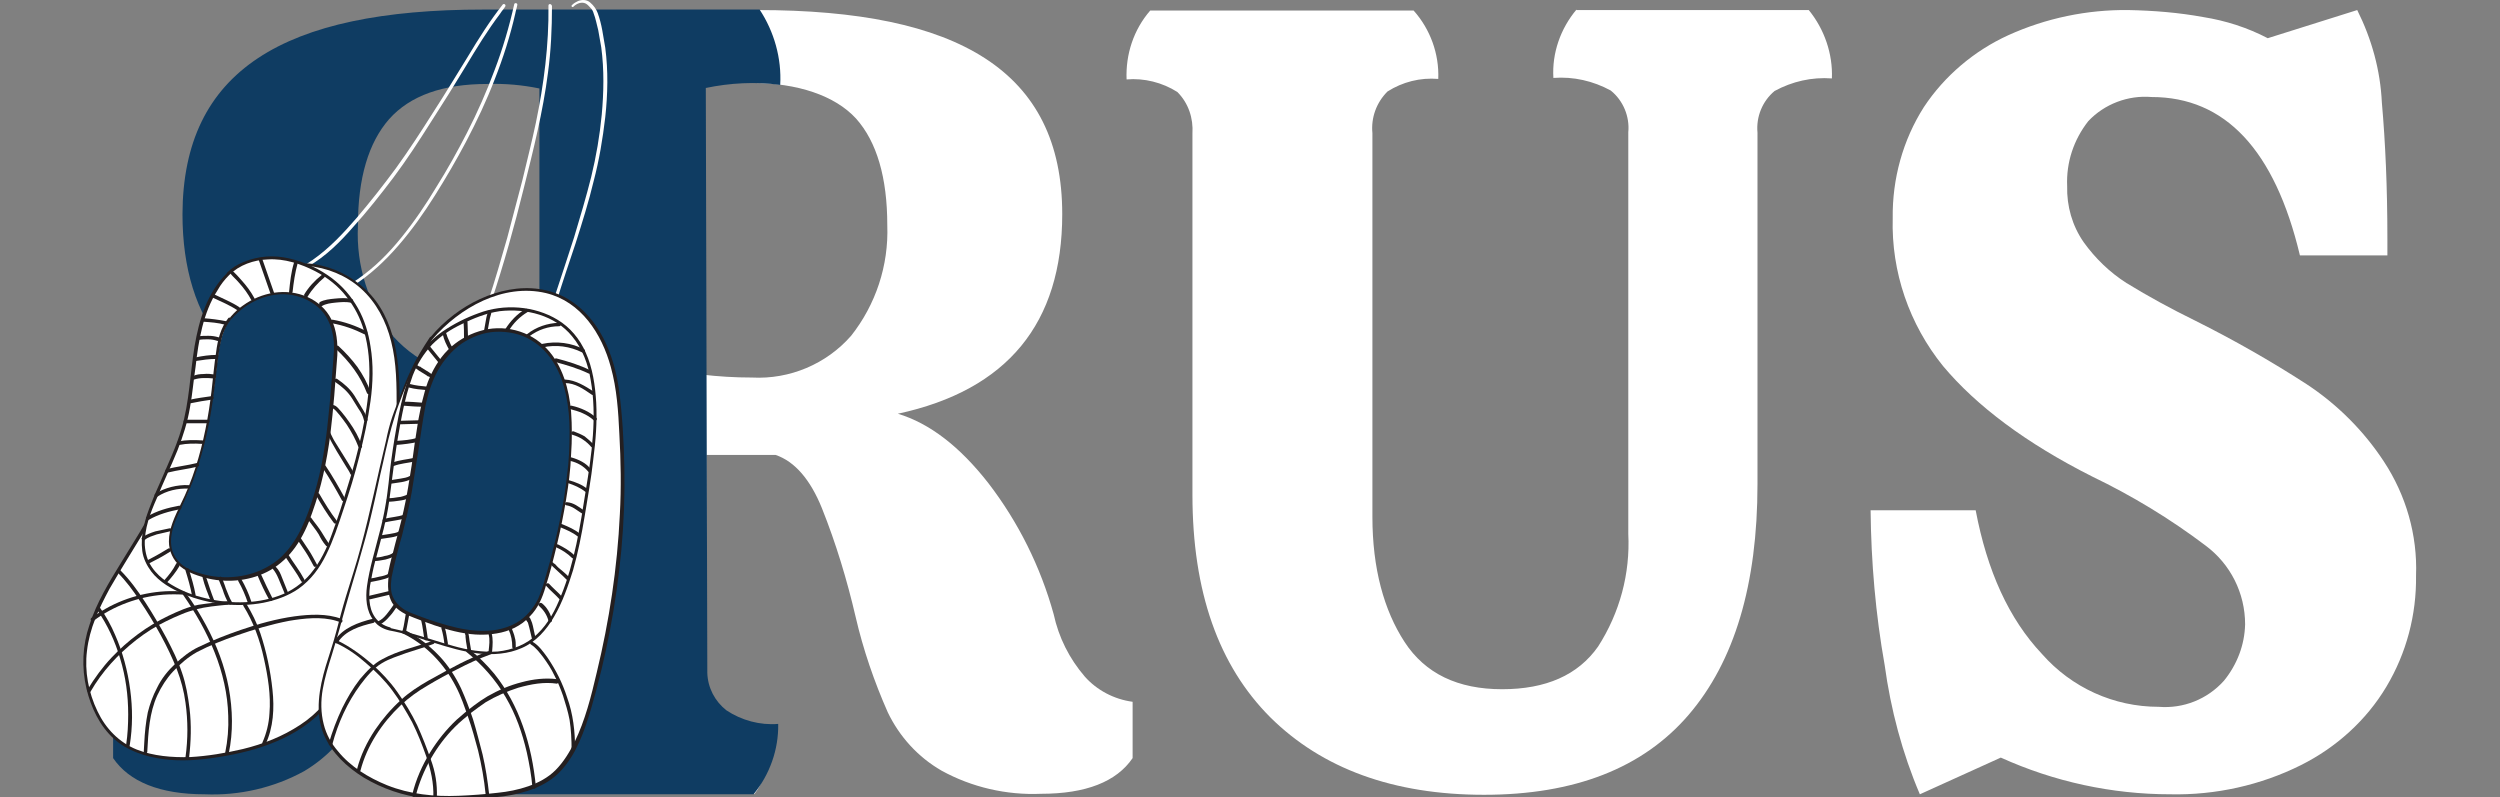 <?xml version="1.0" encoding="utf-8"?>
<!-- Generator: Adobe Illustrator 25.4.1, SVG Export Plug-In . SVG Version: 6.00 Build 0)  -->
<svg version="1.1" id="Layer_1" xmlns="http://www.w3.org/2000/svg" xmlns:xlink="http://www.w3.org/1999/xlink" x="0px" y="0px"
	 viewBox="0 0 497.3 158.6" style="enable-background:new 0 0 497.3 158.6;" xml:space="preserve">
<rect x="0" y="0" width="497.3" height="158.6" fill="#808080" stroke="none"/>
<style type="text/css">
	.st0{fill:#FFFFFF;}
	.st1{fill:#0F3C62;}
	.st2{fill:#241F20;}
</style>
<g>
	<path class="st0" d="M474.2,91.8c-4-6.1-9.3-11.4-15.4-15.4c-7.1-4.6-14.5-8.8-22.1-12.6c-4.7-2.3-9.3-4.8-13.7-7.5
		c-3.3-2.1-6.2-4.9-8.5-8.1c-2.3-3.3-3.4-7.2-3.3-11.2c-0.2-4.7,1.3-9.2,4.2-12.9c3.2-3.4,7.9-5.2,12.6-4.8
		c14.6,0,24.5,10.5,29.5,31.5h17.4v-3.3c0-10.2-0.4-19.2-1.1-27.1c-0.3-6.4-2-12.6-4.9-18.4l-17.8,5.6c-4-2.1-8.4-3.5-12.8-4.2
		c-4.9-0.9-9.9-1.3-14.9-1.4c-8.2-0.1-16.4,1.6-23.9,5c-6.8,3.1-12.7,8.1-16.8,14.3c-4.2,6.6-6.3,14.3-6.2,22.1
		c-0.3,10.7,3.3,21.1,10,29.4c6.7,8,16.6,15.4,29.7,22c7.9,3.8,15.5,8.4,22.5,13.7c5,3.7,7.9,9.5,7.9,15.7c-0.1,4.1-1.6,8-4.2,11.2
		c-3.3,3.7-8.1,5.6-13,5.2c-8.9,0-17.3-3.8-23.2-10.5c-6.6-7-10.9-16.5-13.2-28.6h-20.9c0.1,10.3,1,20.7,2.8,30.8
		c1.2,8.8,3.5,17.5,7,25.7l16.1-7.3c10.6,4.8,22.1,7.3,33.7,7.3c9,0.2,18-1.8,26-5.8c7-3.5,13-8.9,17-15.6c4-6.7,6-14.3,5.9-22.1
		C480.9,106.4,478.6,98.5,474.2,91.8"/>
	<path class="st0" d="M313.6,1.9c-3.2,3.8-4.9,8.7-4.6,13.6c4-0.3,7.9,0.6,11.4,2.5c2.5,2,3.8,5.2,3.5,8.3v79.9
		c0.4,7.9-1.7,15.7-6,22.4c-4,5.7-10.4,8.5-19.1,8.5c-8.8,0-15.3-3.1-19.4-9.4c-4.1-6.3-6.4-14.6-6.4-24.9V26.5
		c-0.3-3.1,0.8-6.1,3-8.3c3-1.9,6.5-2.8,10.1-2.5c0.2-5-1.6-9.9-4.9-13.6h-52.4c-3.3,3.8-4.9,8.7-4.7,13.7c3.5-0.3,7.1,0.6,10.1,2.5
		c2.2,2.2,3.2,5.2,3,8.3v71.8c0,19.3,5.2,34,15.5,44.3c10.3,10.2,24.5,15.4,42.5,15.4c18,0,31.6-5.3,40.7-15.9
		c9.1-10.6,13.7-25.9,13.7-45.9V26.4c-0.3-3.2,1-6.3,3.4-8.3c3.5-1.9,7.4-2.8,11.4-2.5c0.2-4.9-1.5-9.8-4.6-13.6H313.6z"/>
	<path class="st0" d="M209.6,122.2c-2.6-9.4-7-18.3-13-26.1c-5.7-7.3-11.7-11.9-18-13.8c21.8-4.7,32.7-18,32.7-39.7
		c0-28.5-20.7-40.6-60.6-40.6c-5.7,0-13.4,0.5-23.5,1.1C115.8,3.6,106,2.7,96.8,2.7c-3,3.6-4.5,8.2-4.1,12.9c4.7,0,12.4-1.8,14.6,0
		c2.2,1.8,2.3,7.9,2.3,11.8l1.8,108c0,3.9-4.7,7.9-7.5,8.9c-3.5,1.5-7.4,1.5-10.9,0c-0.1,4.9,1.6,9.7,4.7,13.6h52.4
		c3.1-4,1.4-6.9,1.4-12.2c-4.3,0-7.4,1-10.1-0.9c-2.7-1.9-0.9-7.3-0.9-11.1V90.5h13.8c3.8,1.3,6.9,4.9,9.2,10.6
		c2.8,7,5,14.3,6.7,21.6c1.5,6.5,3.7,12.9,6.4,19c2.3,4.8,6,8.9,10.7,11.6c6,3.3,12.9,4.9,19.8,4.6c8.9,0,15-2.4,18.2-7.1v-11.2
		c-3.7-0.5-7.1-2.3-9.5-5C212.7,131,210.6,126.8,209.6,122.2 M169.3,66.8c-4.9,5.6-12.2,8.7-19.7,8.3c-3.4,0-6.7-0.2-10.1-0.6V17.3
		c3.3-0.7,6.7-0.9,10.1-0.8c9,0,16.5,2.5,20.7,7.1c4.1,4.6,6.2,11.7,6.2,21.2C176.8,52.8,174.2,60.6,169.3,66.8L169.3,66.8z"/>
	<path class="st1" d="M38,122.2c2.6-9.4,7-18.3,13-26.1c5.7-7.3,11.7-11.9,18-13.8c-21.8-4.7-32.7-18-32.7-39.7
		c0.1-28.5,20-40.7,59.9-40.7h54.9c2.9,4.4,4.4,9.7,4.1,15c-4.9-0.7-10-0.4-14.8,0.6l0.3,116.4c0.1,2.9,1.5,5.6,3.8,7.4
		c3,2,6.7,3,10.3,2.7c0.1,5.1-1.7,10.1-4.9,14H97.4c-3.1-4-4.7-8.9-4.6-14c3.7,0.2,7.4-0.8,10.5-2.8c2.7-1.5,4.2-4.5,3.9-7.5V90.5
		H93.5c-3.8,1.3-6.9,4.9-9.2,10.6c-2.8,7-5,14.3-6.7,21.6c-1.5,6.5-3.6,12.9-6.4,19c-2.3,4.9-6,8.9-10.7,11.7
		c-6,3.3-12.9,4.9-19.8,4.6c-8.9,0-15-2.5-18.2-7.2v-11.1c3.7-0.5,7.1-2.2,9.5-5C35,131.1,37,126.8,38,122.2 M98.1,75.2
		c3.1,0,6.1-0.1,9.2-0.4V17.6c-3.4-0.7-6.8-1-10.3-0.9c-8.9,0-15.4,2.3-19.6,7c-4.1,4.7-6.2,11.7-6.2,21.2c-0.4,8,2.1,15.8,7.1,22.1
		C83.3,72.5,90.6,75.6,98.1,75.2"/>
	<g>
		<path class="st0" d="M114.1,1.3c0.6-0.6,1.6-1,2.4-0.6c0.4,0.2,0.7,0.6,1,0.9c0.3,0.3,0.5,0.7,0.6,1.1c0.4,1,0.6,2.2,0.9,3.3
			c0.2,1.1,0.4,2.2,0.6,3.4c0.6,4.5,0.5,9,0.1,13.4c-0.4,4.2-1.1,8.3-2.1,12.4c-1,4-2.2,8-3.4,12c-1.2,3.8-2.5,7.6-3.7,11.3
			c-0.1,0.4-0.3,0.8-0.4,1.3c-0.1,0.4,0.5,0.5,0.6,0.2c1.2-3.9,2.5-7.7,3.8-11.6c1.3-4.1,2.6-8.2,3.6-12.4c1.1-4.2,1.8-8.4,2.3-12.7
			c0.5-4.6,0.6-9.2,0-13.8c-0.2-1.2-0.4-2.3-0.6-3.5c-0.2-1.1-0.5-2.3-0.9-3.4c-0.3-0.8-0.8-1.5-1.5-2.1c-0.7-0.6-1.6-0.6-2.4-0.3
			c-0.4,0.2-0.8,0.4-1.1,0.7C113.4,1.2,113.9,1.6,114.1,1.3L114.1,1.3z"/>
		<path class="st0" d="M109.1,1.1c0.1,7.8-0.9,15.6-2.5,23.3c-0.8,3.8-1.8,7.7-2.7,11.5c-1,3.8-2,7.6-3,11.4
			c-1.2,4.2-2.4,8.4-3.8,12.6c-0.1,0.4,0.5,0.5,0.6,0.2c2.5-7.5,4.6-15,6.5-22.7c1.9-7.6,3.8-15.1,4.8-22.9
			c0.6-4.4,0.8-8.8,0.8-13.3C109.7,0.7,109.1,0.7,109.1,1.1L109.1,1.1z"/>
		<path class="st0" d="M102.3,0.8c-1,4.5-2.3,8.9-3.9,13.1c-1.6,4.3-3.4,8.4-5.5,12.5c-1.9,3.7-3.9,7.3-6.1,10.8
			c-2.1,3.5-4.4,6.9-7,10.1c-2.5,3.1-5.3,5.9-8.6,8.2c-0.4,0.3-0.8,0.5-1.2,0.8c-0.3,0.2,0,0.7,0.3,0.5c3.3-2.1,6.3-4.9,8.9-7.9
			c2.7-3.1,5.1-6.5,7.3-10c2.2-3.5,4.3-7.1,6.2-10.7c2.1-4,4.1-8.2,5.7-12.4c1.7-4.3,3.1-8.7,4.1-13.1c0.1-0.6,0.3-1.1,0.4-1.7
			C103,0.6,102.4,0.5,102.3,0.8L102.3,0.8z"/>
		<path class="st0" d="M100,0.9c-2.6,3.3-4.8,6.8-6.9,10.3c-2.3,3.7-4.5,7.4-6.9,11.1c-2.4,3.8-4.8,7.5-7.4,11.1
			c-2.5,3.4-5.1,6.7-7.9,10c-2.6,3-5.4,6-8.7,8.3c-0.4,0.3-0.8,0.5-1.2,0.8c-0.3,0.2,0,0.7,0.3,0.5c3.5-2,6.4-4.9,9-7.9
			c2.8-3.1,5.4-6.4,7.9-9.7c2.7-3.6,5.1-7.3,7.5-11.1c2.4-3.7,4.7-7.4,7-11.2c2.1-3.5,4.3-7.1,6.8-10.4c0.3-0.5,0.7-0.9,1-1.4
			C100.7,1,100.3,0.6,100,0.9L100,0.9z"/>
		<g>
			<g>
				<path class="st0" d="M61.1,52.6c5.1,0.3,10.1,3,13.2,7c3.1,4,4.3,9.3,4.7,14.2c0.7,9.6-0.6,19.7-1.7,29.3
					c-1,9.3-2.8,18.7-6.9,27.2c-2,4.3-4.3,8.8-7.9,12c-3.7,3.2-8.3,5.4-13.1,6.6c-7.7,2-19.1,3.6-25.8-1.6
					c-3.8-2.9-5.8-7.7-6.5-12.4c-0.9-5.6,0.5-10.5,3.1-15.5c3.1-6.1,7-11.6,10.3-17.6c5.8-10.6,8.6-23,11-34.8
					c0.4-1.9,0.8-3.9,1.8-5.6c0.9-1.5,2.3-2.7,3.8-3.7c5.9-3.8,5.5-5.1,12.6-5.1"/>
				<path class="st2" d="M61.1,52.9c3.9,0.3,7.8,1.9,10.7,4.5c3.1,2.8,5,6.5,6,10.5c1.1,4.3,1.1,8.8,1.1,13.2
					c-0.1,4.8-0.5,9.7-1,14.5c-1,9.2-1.9,18.4-4.8,27.3c-1.4,4.2-3.1,8.2-5.2,12c-1,1.8-2.1,3.6-3.5,5.2c-1.4,1.6-3,3-4.7,4.1
					c-3.5,2.3-7.3,3.8-11.4,4.8c-3.4,0.8-7,1.4-10.5,1.6c-3.6,0.1-7.3-0.2-10.6-1.5c-3.5-1.4-6.2-4.2-7.8-7.6c-1.8-3.7-2.6-8-2.1-12
					c0.5-4.5,2.4-8.5,4.5-12.4c2.3-4,4.8-7.9,7.2-11.9c2.3-3.8,4.2-7.8,5.8-11.9c3.2-8.3,5.1-16.9,6.9-25.6c0.5-2.2,0.8-4.5,2.1-6.3
					c1.2-1.8,2.9-2.9,4.6-4c2.1-1.4,4.1-3.4,6.6-4c1.5-0.4,3.1-0.4,4.7-0.4c0.4,0,0.4-0.6,0-0.6c-1.6,0-3.3,0-4.9,0.4
					c-1.1,0.3-2.1,0.8-3.1,1.4c-1.3,0.9-2.5,1.8-3.7,2.6c-1.7,1.1-3.4,2.2-4.6,3.9c-1.3,1.8-1.8,4.1-2.2,6.2
					c-0.5,2.2-0.9,4.5-1.4,6.7c-1,4.4-2.1,8.9-3.4,13.2c-1.4,4.4-3,8.7-5.1,12.8c-2.1,4.2-4.7,8.2-7.2,12.3c-2.4,3.9-4.9,8-6.3,12.4
					c-1.4,4.1-1.6,8.4-0.6,12.7c0.9,3.7,2.6,7.4,5.5,10c2.7,2.4,6.2,3.5,9.7,4c3.7,0.5,7.4,0.2,11.1-0.4c3.8-0.6,7.6-1.5,11.2-3
					c3.9-1.6,7.6-4,10.3-7.2c2.7-3.3,4.6-7.2,6.3-11.1c3.8-8.6,5.4-17.8,6.4-27.1c1.1-9.7,2.4-19.6,1.5-29.3
					c-0.4-4.1-1.4-8.3-3.6-11.8c-2.1-3.4-5.3-5.9-8.9-7.4c-1.8-0.7-3.7-1.2-5.6-1.3C60.7,52.3,60.7,52.9,61.1,52.9L61.1,52.9z"/>
			</g>
			<g>
				<path class="st0" d="M85.8,67.3c4.3-5,10.3-8.9,16.8-9.6c12.7-1.3,18.9,9.5,20.2,20.7c0.9,7.4,1.1,14.9,0.9,22.3
					c-0.4,12.9-2.6,25.6-5.9,38c-1.3,4.8-2.8,9.8-6,13.8c-3.2,3.9-8.4,5.4-13.2,5.8c-6,0.6-11.8,1-17.8-0.4
					c-6.5-1.6-13.9-5.8-16.4-12.4c-2.4-6.4,1.1-13.7,2.7-19.9c3.4-12.7,4.8-14.9,7.5-27.8c0.7-3.1,3-13.4,4.1-16.4
					C80.7,76.6,81.9,72.9,85.8,67.3"/>
				<path class="st2" d="M86,67.5c5.4-6.3,14.1-11.2,22.6-9.2c7,1.7,11.1,8.1,12.9,14.7c1.2,4.3,1.5,8.9,1.7,13.3
					c0.3,5.3,0.4,10.7,0.1,16c-0.5,10.6-2.1,21.2-4.6,31.5c-1.1,4.7-2.3,9.5-4.4,13.8c-1,2-2.2,4-3.8,5.6c-1.5,1.5-3.4,2.5-5.4,3.2
					c-2,0.7-4.1,1.1-6.1,1.3c-2.6,0.3-5.2,0.5-7.8,0.6c-4.8,0.2-9.7-0.3-14.2-2.1c-3.7-1.5-7.3-3.7-9.8-6.8
					c-1.3-1.5-2.3-3.3-2.8-5.3c-0.6-2.3-0.6-4.7-0.2-7c0.4-2.3,1.1-4.6,1.8-6.8c0.7-2.3,1.4-4.6,2-6.9c1-3.7,2.1-7.4,3.2-11.1
					c1-3.5,2-6.9,2.8-10.5c0.8-3.3,1.4-6.5,2.2-9.8c0.7-3.2,1.4-6.3,2.4-9.4c0.4-1.4,1-2.8,1.5-4.2c0.7-1.8,1.5-3.6,2.3-5.4
					C83.6,71.3,84.8,69.3,86,67.5c0.3-0.4-0.3-0.7-0.5-0.4c-1.3,2-2.6,4-3.6,6.2c-0.9,1.8-1.6,3.6-2.3,5.4c-0.5,1.4-1.1,2.8-1.6,4.3
					c-0.5,1.5-0.9,3.1-1.2,4.6c-1.7,7-3.1,14.1-5,21.1c-0.9,3.4-2,6.7-3,10c-0.7,2.3-1.3,4.6-1.9,6.9c-0.6,2.3-1.4,4.6-2.1,6.9
					c-1.3,4.4-2.2,9.2-0.4,13.6c1.6,3.7,4.6,6.5,8,8.6c3.7,2.2,7.8,3.6,12.1,4.1c2.7,0.3,5.4,0.3,8.1,0.2c2.5-0.1,5.1-0.3,7.6-0.6
					c4.1-0.6,8.4-1.9,11.3-5c3.2-3.4,4.8-8.1,6.1-12.5c3-10.3,5-20.8,6-31.5c0.5-5.4,0.7-10.9,0.6-16.3c-0.1-5.3-0.4-10.6-1.1-15.8
					c-1-6.8-3.9-14.1-10.1-17.8c-7.3-4.3-16.4-1.7-22.7,3.1c-1.7,1.3-3.3,2.8-4.7,4.5C85.3,67.4,85.8,67.8,86,67.5L86,67.5z"/>
			</g>
			<g>
				<path class="st0" d="M77.5,125.1c8.3,1.5,18.5,7.5,26.9,3.2c3.7-1.9,6-5.7,7.5-9.5c2.6-6.4,3.7-13.3,4.8-20.1
					c1.1-7,2.2-14.1,1.4-21.1c-0.4-3.7-1.4-7.5-3.7-10.4c-4.4-5.7-13.1-7-19.8-4.3c-6.7,2.8-10.5,5.5-13.1,12.2
					c-2.4,6.4-3.5,17.2-4.5,24.4c-0.8,5.7-3,11.6-3.8,17.3C72.8,120.3,73.6,124.1,77.5,125.1"/>
				<path class="st2" d="M77.4,125.4c6.1,1.1,11.7,3.9,17.8,4.6c2.9,0.3,5.9,0.1,8.6-1.1c2.8-1.2,4.9-3.6,6.4-6.2
					c1.7-2.9,2.8-6.1,3.8-9.3c1-3.5,1.7-7.1,2.3-10.7c0.6-3.7,1.3-7.5,1.7-11.2c0.5-3.8,0.8-7.6,0.6-11.4c-0.2-3.4-0.7-6.9-2.1-10
					c-1.2-2.7-3.1-5-5.6-6.5c-4.6-2.8-10.7-3.2-15.7-1.3c-2.5,0.9-4.9,2.1-7.1,3.6c-1.9,1.3-3.6,3-4.8,5c-1.4,2.3-2.3,4.8-3,7.4
					c-0.8,2.9-1.3,5.9-1.8,8.8c-0.5,3-0.9,6-1.2,9c-0.2,1.4-0.3,2.8-0.6,4.3c-0.3,1.8-0.7,3.7-1.2,5.5c-0.9,3.6-2,7.1-2.5,10.7
					c-0.3,2.3-0.2,5,1.4,6.9C75.1,124.5,76.2,125.1,77.4,125.4c0.4,0.1,0.5-0.5,0.2-0.6c-1.2-0.3-2.3-1-3-2c-0.7-1-1-2.1-1.1-3.3
					c-0.1-1.3,0-2.7,0.3-4c0.3-1.8,0.7-3.5,1.2-5.2c0.9-3.5,1.9-6.9,2.4-10.5c0.4-2.8,0.7-5.6,1.1-8.4c0.4-3,0.9-6,1.5-9
					c0.5-2.6,1.2-5.2,2.1-7.7c0.9-2.3,2.2-4.4,3.9-6.2c1.7-1.7,3.7-3,5.8-4c2.4-1.2,4.9-2.2,7.6-2.6c2.6-0.3,5.4-0.1,7.9,0.7
					c2.5,0.8,4.8,2.2,6.5,4.3c2.1,2.5,3.2,5.6,3.7,8.7c1.3,7.3,0.2,14.8-1,22.1c-1.1,7-2.2,14.2-4.9,20.8c-1.1,2.8-2.5,5.5-4.7,7.6
					c-2.1,2.1-5,3.2-7.9,3.5c-3,0.2-6-0.3-8.8-1.1c-2.9-0.8-5.8-1.8-8.7-2.6c-1.3-0.4-2.7-0.7-4-1C77.2,124.8,77,125.3,77.4,125.4
					L77.4,125.4z"/>
			</g>
			<g>
				<path class="st1" d="M77.6,114.7c1-4.9,2.6-9.7,3.5-14.6c1-5.2,1.6-10.4,2.5-15.6c0.7-4.6,1.7-9.3,4.5-13
					c2.1-2.8,5.2-4.9,8.6-5.6s7.2,0,10,2c4.8,3.4,6.5,9.7,6.8,15.6c0.3,7.3-0.7,14.6-2.2,21.7c-0.8,3.6-1.7,7.1-2.7,10.6
					c-0.9,3.2-2,5.8-4.8,7.8c-2.4,1.7-5.4,2.3-8.3,2.2c-4.5-0.1-9-1.8-13.2-3.4C78.3,121,77.1,119,77.6,114.7"/>
				<path class="st2" d="M77.9,114.8c0.6-2.8,1.3-5.6,2.1-8.4c0.7-2.8,1.4-5.6,1.9-8.5c0.5-2.9,0.9-5.8,1.4-8.8
					c0.4-2.7,0.8-5.5,1.3-8.2c0.5-2.5,1.3-5,2.5-7.2c1.2-2.1,2.8-4,4.8-5.4c2-1.3,4.3-2.2,6.7-2.3c2.5-0.1,5,0.4,7.1,1.7
					c3.9,2.3,6,6.6,6.9,10.9c0.5,2.4,0.7,4.8,0.7,7.2c0,2.9-0.1,5.8-0.5,8.7c-0.6,5.8-1.9,11.6-3.4,17.2c-0.4,1.4-0.8,2.8-1.2,4.2
					c-0.3,1.1-0.7,2.1-1.1,3.1c-1,2.1-2.5,3.8-4.4,4.9c-4.8,2.7-10.7,1.5-15.7-0.1c-1.3-0.4-2.7-0.9-4-1.4c-1-0.4-2-0.7-2.8-1.3
					c-1.3-0.9-2.2-2.1-2.4-3.7C77.7,116.5,77.8,115.6,77.9,114.8c0.1-0.5-0.5-0.5-0.6-0.1c-0.2,1.7-0.2,3.6,0.7,5.2
					c1,1.6,2.8,2.4,4.4,3c5.2,2,10.8,4.1,16.4,3.1c2.5-0.4,4.9-1.5,6.6-3.4c1.6-1.6,2.5-3.7,3.1-5.8c0.9-2.8,1.6-5.6,2.3-8.5
					c0.7-2.9,1.3-5.9,1.8-8.9c0.5-3,0.9-6,1-9c0.2-2.8,0.2-5.7,0-8.5c-0.4-4.5-1.7-9.2-4.8-12.5c-3.4-3.7-8.8-5-13.5-3.5
					c-2.3,0.7-4.5,2-6.2,3.7c-1.8,1.8-3.1,4.1-4,6.4c-0.9,2.5-1.4,5-1.9,7.6c-0.5,3-0.9,5.9-1.3,8.9c-0.5,3-0.9,6-1.6,9
					c-0.6,2.9-1.5,5.8-2.2,8.7c-0.4,1.4-0.7,2.8-1,4.2C77.2,115,77.8,115.1,77.9,114.8L77.9,114.8z"/>
			</g>
			<g>
				<path class="st0" d="M45.4,54.5c2.1-2.2,5.8-3.3,8.9-3.2c3,0.1,6,1.1,8.7,2.5c6.4,3.4,9.8,9.1,10.6,16.3
					c0.5,4.2,0.1,8.4-0.6,12.6c-1.2,7.1-3.4,13.9-5.6,20.7c-1.6,4.8-3.5,9.9-7.5,13.1c-7,5.6-20,4.4-27.1-0.5c-1.8-1.2-3.3-3-4-5.1
					c-1.3-4.1,0.8-8.8,2.4-12.6c1.8-4.2,3.9-8.3,5.2-12.7C39.4,75.4,37.3,62.3,45.4,54.5"/>
				<path class="st2" d="M45.6,54.7c2-2,4.9-3,7.7-3.1c3.3-0.2,6.6,0.9,9.5,2.4c2.3,1.2,4.5,2.9,6.1,5c1.6,2,2.8,4.3,3.5,6.8
					c1.9,6.6,1,13.7-0.4,20.3c-0.8,3.6-1.7,7.1-2.8,10.5c-1,3.3-2,6.5-3.2,9.7c-1,2.8-2.3,5.5-4.2,7.8c-1.7,2-3.8,3.5-6.3,4.4
					c-4.9,1.8-10.5,1.6-15.4,0.3c-2.4-0.6-4.7-1.6-6.8-3c-1.2-0.8-2.3-1.8-3.1-3c-0.9-1.3-1.3-2.8-1.4-4.4c-0.1-3.2,1.1-6.4,2.4-9.3
					c1.3-3.2,2.8-6.3,4.1-9.5c1.1-2.8,2-5.6,2.5-8.6c0.5-2.7,0.7-5.4,1.1-8c0.6-5.3,1.5-10.8,4.4-15.3
					C43.9,56.6,44.7,55.6,45.6,54.7c0.3-0.3-0.1-0.7-0.4-0.4c-4,3.9-5.6,9.3-6.5,14.6c-0.9,5.4-1,11-2.6,16.4c-1,3.5-2.6,6.8-4,10.1
					c-0.7,1.6-1.4,3.1-2,4.7c-0.6,1.5-1.2,3.1-1.5,4.7c-0.4,1.6-0.5,3.2-0.3,4.8c0.2,1.5,0.9,2.9,1.8,4.1c1.6,2.1,4.1,3.5,6.5,4.5
					c4.9,2,10.6,2.7,15.8,1.7c2.5-0.5,5-1.4,7-2.8c2.4-1.7,4.2-4.1,5.5-6.8c1.4-2.8,2.4-5.9,3.4-8.9c1.2-3.5,2.3-7.1,3.2-10.7
					c0.9-3.6,1.7-7.2,2.2-10.9c0.5-3.6,0.6-7.3,0-10.9c-0.4-2.7-1.2-5.3-2.5-7.6c-1.3-2.3-3-4.3-5.1-5.9c-2.5-1.9-5.5-3.3-8.6-4
					c-3-0.7-6.1-0.5-9,0.7c-1.3,0.5-2.4,1.2-3.4,2.2C45,54.5,45.4,55,45.6,54.7L45.6,54.7z"/>
			</g>
			<g>
				<path class="st1" d="M46,63.1c2.8-3.2,7.1-5.1,11.3-4.8c3.2,0.3,6.4,2,8,4.8c1.4,2.4,1.6,5.2,1.4,8c-0.8,10.6-1.4,21.7-5.3,31.7
					c-1,2.4-2.1,4.8-3.8,6.8c-4.8,5.7-12.3,6.7-19,4.3c-3-1.1-5-3.3-4.8-6.6c0.2-2.6,1.4-5,2.6-7.3c4.1-8.7,5.6-17.7,6.7-27.2
					c0.4-3.3,0.8-6.7,2.7-9.3"/>
				<path class="st2" d="M46.2,63.3c2.9-3.3,7.6-5.4,12-4.6c2.1,0.4,4.1,1.4,5.6,2.9c1.6,1.7,2.4,4,2.6,6.4c0.1,1.2,0,2.4-0.1,3.6
					c-0.1,1.3-0.2,2.5-0.3,3.8c-0.2,2.6-0.4,5.1-0.7,7.7c-0.5,5.1-1.3,10.3-2.8,15.2c-1.4,4.6-3.2,9.5-6.9,12.8
					c-3.2,2.7-7.3,3.9-11.5,3.7c-2.1-0.1-4.2-0.6-6.1-1.4c-1.7-0.7-3.1-2-3.7-3.8c-0.7-2.2,0-4.7,0.9-6.7c0.5-1.2,1.1-2.3,1.6-3.5
					c0.5-1.2,1-2.3,1.5-3.5c1.8-4.8,3-9.7,3.8-14.7c0.4-2.5,0.7-5.1,1-7.6c0.3-2.4,0.5-4.7,1.2-7c0.4-1.1,0.9-2.1,1.6-3
					c0.2-0.3-0.3-0.6-0.5-0.3c-1.5,1.9-2.1,4.3-2.4,6.7c-0.4,2.5-0.6,5.1-0.9,7.6C41.5,82.8,40.5,88,38.9,93c-0.8,2.5-1.8,5-3,7.4
					c-1.1,2.3-2.3,4.7-2.3,7.3c0,1.9,0.8,3.7,2.3,5c1.6,1.3,3.6,1.9,5.6,2.4c4.1,0.9,8.6,0.4,12.3-1.7c1.9-1.1,3.6-2.7,4.9-4.5
					c1.5-2.1,2.6-4.5,3.4-6.9c1.8-5,2.9-10.2,3.6-15.5c0.3-2.6,0.6-5.3,0.8-7.9c0.2-2.6,0.4-5.3,0.6-7.9c0.1-2.4-0.1-5-1.2-7.2
					c-1-2-2.7-3.5-4.7-4.4c-4.2-1.9-9.2-1-12.9,1.7c-0.9,0.6-1.7,1.4-2.4,2.2C45.6,63.2,46,63.6,46.2,63.3L46.2,63.3z"/>
			</g>
			<path class="st2" d="M112.6,100.5c0.6,0.1,1.1,0.3,1.6,0.6c0.5,0.3,1,0.7,1.5,1c0.2,0.1,0.4,0,0.5-0.1c0.1-0.2,0-0.4-0.1-0.5
				c-1-0.7-2-1.5-3.3-1.6c-0.2,0-0.4,0-0.4,0.3C112.3,100.2,112.4,100.4,112.6,100.5L112.6,100.5z"/>
			<path class="st2" d="M111.5,104.9c1.2,0.5,2.4,1,3.4,1.8c0.2,0.1,0.4,0.1,0.5,0c0.1-0.1,0.2-0.4,0-0.5c-1.1-0.9-2.3-1.4-3.5-1.9
				c-0.2-0.1-0.4-0.1-0.5,0.1C111.2,104.6,111.3,104.8,111.5,104.9L111.5,104.9z"/>
			<path class="st2" d="M110.7,108.9c1.1,0.5,2.2,1.2,3.1,2.1c0.3,0.3,0.8-0.2,0.5-0.5c-0.9-0.9-2.1-1.6-3.3-2.2
				c-0.2-0.1-0.4,0-0.5,0.1C110.5,108.6,110.5,108.8,110.7,108.9L110.7,108.9z"/>
			<path class="st2" d="M109.6,112.3c0.3,0.4,0.7,0.7,1,1c0.5,0.5,1,0.9,1.5,1.4c0.2,0.2,0.4,0.4,0.6,0.6c0.1,0.1,0.4,0.1,0.5,0
				c0.1-0.1,0.1-0.4,0-0.5c-0.4-0.4-0.8-0.8-1.3-1.2c-0.5-0.4-1-0.8-1.4-1.3c-0.1-0.1-0.2-0.2-0.3-0.2c0,0-0.1-0.1-0.1-0.1
				c0,0-0.1-0.1,0,0c-0.1-0.2-0.3-0.2-0.5-0.1C109.6,111.9,109.5,112.1,109.6,112.3L109.6,112.3z"/>
			<path class="st2" d="M108.7,116.6c0.8,0.9,1.8,1.7,2.6,2.6c0.1,0.1,0.4,0.1,0.5,0c0.1-0.1,0.1-0.4,0-0.5
				c-0.8-0.9-1.8-1.7-2.6-2.6c-0.1-0.1-0.4-0.1-0.5,0C108.5,116.2,108.5,116.4,108.7,116.6L108.7,116.6z"/>
			<path class="st2" d="M107.2,120.5c0.9,0.8,1.6,1.8,1.9,3c0.1,0.5,0.8,0.3,0.7-0.2c-0.3-1.3-1-2.5-2-3.3c-0.2-0.1-0.4-0.1-0.5,0
				C107,120.1,107,120.3,107.2,120.5L107.2,120.5z"/>
			<path class="st2" d="M104.8,123.5C104.8,123.5,104.7,123.4,104.8,123.5C104.8,123.5,104.7,123.4,104.8,123.5
				C104.8,123.5,104.8,123.5,104.8,123.5c0,0.1,0.1,0.2,0.1,0.2c0,0,0,0.1,0,0c0,0,0,0.1,0.1,0.1c0.1,0.4,0.2,0.7,0.3,1.1
				c0.2,0.7,0.3,1.4,0.5,2.1c0.1,0.5,0.8,0.3,0.7-0.2c-0.2-0.8-0.3-1.5-0.5-2.3c-0.1-0.4-0.2-0.8-0.4-1.2c-0.1-0.3-0.3-0.6-0.5-0.6
				C104.5,122.7,104.4,123.3,104.8,123.5L104.8,123.5z"/>
			<path class="st2" d="M101.2,125.3c0.5,1.1,0.7,2.2,0.7,3.4c0,0.5,0.7,0.5,0.7,0c0-0.6,0-1.3-0.2-1.9c-0.1-0.6-0.4-1.2-0.6-1.8
				c-0.1-0.2-0.3-0.2-0.5-0.1C101.1,125,101.1,125.2,101.2,125.3L101.2,125.3z"/>
			<path class="st2" d="M113,96.1c1.2,0.4,2.4,0.9,3.4,1.7c0.2,0.1,0.4,0.1,0.5,0c0.1-0.1,0.2-0.4,0-0.5c-1.1-0.9-2.4-1.4-3.8-1.8
				C112.7,95.3,112.6,96,113,96.1L113,96.1z"/>
			<path class="st2" d="M113.5,91.7c1.3,0.3,2.6,1,3.5,2.1c0.1,0.2,0.4,0.1,0.5,0c0.1-0.1,0.1-0.4,0-0.5c-0.9-1.2-2.4-1.9-3.8-2.3
				C113.3,90.8,113.1,91.5,113.5,91.7L113.5,91.7z"/>
			<path class="st2" d="M113.9,86.5c0.7,0.2,1.4,0.5,2,0.9c0.6,0.4,1.2,0.9,1.7,1.5c0.3,0.3,0.8-0.2,0.5-0.5
				c-0.6-0.6-1.2-1.1-1.8-1.6c-0.7-0.4-1.4-0.7-2.2-1C113.6,85.7,113.4,86.4,113.9,86.5L113.9,86.5z"/>
			<path class="st2" d="M113.5,81.4c1.6,0.4,3.3,1,4.6,2.2c0.3,0.3,0.9-0.2,0.5-0.5c-1.3-1.2-3.1-2-4.9-2.4
				C113.2,80.6,113,81.3,113.5,81.4L113.5,81.4z"/>
			<path class="st2" d="M112.4,76.2c2,0,3.7,1.2,5.3,2.3c0.4,0.3,0.7-0.4,0.4-0.6c-1.7-1.1-3.6-2.3-5.7-2.4
				C111.9,75.4,111.9,76.2,112.4,76.2L112.4,76.2z"/>
			<path class="st2" d="M110.4,72c2.3,0.6,4.6,1.3,6.7,2.3c0.4,0.2,0.8-0.4,0.4-0.6c-2.2-1.1-4.5-1.8-6.8-2.4
				C110.2,71.2,110,71.9,110.4,72L110.4,72z"/>
			<path class="st2" d="M108,69.1c2.6-0.6,5.4-0.2,7.8,1c0.4,0.2,0.8-0.4,0.4-0.6c-2.5-1.3-5.5-1.7-8.3-1.1
				C107.3,68.5,107.5,69.2,108,69.1L108,69.1z"/>
			<path class="st2" d="M105.3,66.9c1.7-1.3,3.8-2,5.9-2c0.5,0,0.5-0.7,0-0.7c-2.3,0.1-4.5,0.8-6.4,2.3
				C104.5,66.7,105,67.2,105.3,66.9L105.3,66.9z"/>
			<path class="st2" d="M101.2,65.8c0.9-1.5,2.2-2.8,3.7-3.7c0.4-0.2,0-0.9-0.4-0.6c-1.6,0.9-3,2.4-4,4
				C100.4,65.8,101,66.2,101.2,65.8L101.2,65.8z"/>
			<path class="st2" d="M97.2,126.2c0.3,1.1,0.1,2.2,0,3.3c0,0.5,0.7,0.5,0.7,0c0.1-1.2,0.2-2.4-0.1-3.5
				C97.8,125.6,97.1,125.8,97.2,126.2L97.2,126.2z"/>
			<path class="st2" d="M92.5,126.1c0,0.1,0.1,0.2,0.1,0.3c0-0.1,0,0,0,0.1c0,0.1,0,0.2,0,0.2c0,0.3,0.1,0.6,0.1,0.9
				c0.1,0.6,0.2,1.2,0.3,1.8c0,0.2,0.3,0.3,0.4,0.3c0.2-0.1,0.3-0.3,0.3-0.4c-0.1-0.6-0.2-1.2-0.3-1.8c0-0.3-0.1-0.6-0.1-0.8
				c0-0.2-0.1-0.4-0.1-0.6c-0.1-0.2-0.2-0.3-0.4-0.3C92.6,125.7,92.5,125.9,92.5,126.1L92.5,126.1z"/>
			<path class="st2" d="M87.8,125c0.3,1,0.5,2.1,0.6,3.1c0,0.2,0.3,0.3,0.4,0.3c0.2-0.1,0.3-0.2,0.3-0.4c-0.2-1.1-0.3-2.1-0.6-3.1
				c-0.1-0.2-0.2-0.3-0.4-0.3C87.9,124.6,87.8,124.8,87.8,125L87.8,125z"/>
			<path class="st2" d="M83.8,123.5c0.3,1.2,0.4,2.4,0.6,3.6c0,0.2,0.3,0.3,0.4,0.3c0.2-0.1,0.3-0.3,0.3-0.4
				c-0.2-1.2-0.3-2.4-0.6-3.6C84.4,122.9,83.7,123.1,83.8,123.5L83.8,123.5z"/>
			<path class="st2" d="M80.7,122.2c-0.2,1.1-0.3,2.1-0.6,3.2c0,0.2,0.1,0.4,0.3,0.4c0.2,0,0.4-0.1,0.4-0.3c0.2-1.1,0.4-2.1,0.6-3.2
				c0-0.2-0.1-0.4-0.3-0.4C80.9,121.9,80.7,122,80.7,122.2L80.7,122.2z"/>
			<path class="st2" d="M78.3,120.3c-0.4,0.6-0.9,1.3-1.4,1.9c-0.5,0.6-1,1.1-1.7,1.4c-0.2,0.1-0.2,0.3-0.1,0.5
				c0.1,0.2,0.3,0.2,0.5,0.1c0.7-0.3,1.4-1,1.9-1.6c0.6-0.6,1-1.3,1.5-2C79.2,120.2,78.6,119.9,78.3,120.3L78.3,120.3z"/>
			<path class="st2" d="M77.3,117.6c-1.3,0.3-2.6,0.6-3.8,0.9c-0.4,0.1-0.3,0.8,0.2,0.7c1.3-0.3,2.6-0.6,3.8-0.9
				C77.9,118.1,77.7,117.4,77.3,117.6L77.3,117.6z"/>
			<path class="st2" d="M77.4,114.1c-0.6,0.3-1.2,0.5-1.9,0.6c-0.7,0.2-1.3,0.3-2,0.4c-0.2,0-0.3,0.3-0.3,0.4
				c0.1,0.2,0.3,0.3,0.4,0.3c0.7-0.1,1.4-0.3,2-0.4c0.7-0.2,1.4-0.3,2-0.7C78.2,114.5,77.8,113.8,77.4,114.1L77.4,114.1z"/>
			<path class="st2" d="M78.3,109.9c-0.5,0.4-1.1,0.6-1.8,0.7c-0.6,0.2-1.3,0.3-1.9,0.3c-0.5,0-0.5,0.7,0,0.7c0.7,0,1.4-0.2,2.1-0.3
				c0.7-0.2,1.4-0.4,1.9-0.8C79,110.2,78.7,109.6,78.3,109.9L78.3,109.9z"/>
			<path class="st2" d="M79.4,105.7c-0.5,0.3-1.2,0.4-1.8,0.5c-0.6,0.1-1.3,0.2-1.9,0.3c-0.2,0-0.3,0.3-0.3,0.4
				c0.1,0.2,0.2,0.3,0.4,0.3c0.7-0.1,1.3-0.2,2-0.3c0.7-0.1,1.3-0.3,2-0.6C80.2,106.1,79.8,105.5,79.4,105.7L79.4,105.7z"/>
			<path class="st2" d="M80.4,102.4c-1.3,0.4-2.7,0.5-4,0.8c-0.5,0.1-0.3,0.8,0.2,0.7c1.3-0.3,2.7-0.4,4-0.8
				C81,103,80.9,102.3,80.4,102.4L80.4,102.4z"/>
			<path class="st2" d="M81,98.4c-0.2,0.1-0.5,0.2-0.8,0.3c-0.3,0.1-0.7,0.2-1,0.2c-0.6,0.1-1.2,0.2-1.9,0.2c-0.5,0-0.5,0.7,0,0.7
				c0.7,0,1.4-0.1,2.1-0.2c0.7-0.1,1.4-0.2,2-0.6c0.2-0.1,0.2-0.3,0.1-0.5C81.4,98.4,81.2,98.3,81,98.4L81,98.4z"/>
			<path class="st2" d="M81.5,94.7c-0.5,0.3-1.2,0.4-1.8,0.5c-0.6,0.1-1.3,0.2-1.9,0.3c-0.2,0-0.3,0.3-0.3,0.4
				c0.1,0.2,0.3,0.3,0.4,0.3c0.7-0.1,1.3-0.2,2-0.3c0.6-0.1,1.3-0.3,1.9-0.6C82.3,95.1,82,94.5,81.5,94.7L81.5,94.7z"/>
			<path class="st2" d="M82.3,91.1c-1.4,0.3-2.8,0.4-4.2,0.9c-0.4,0.1-0.2,0.8,0.2,0.7c1.3-0.5,2.8-0.6,4.2-0.9
				C82.9,91.7,82.7,91,82.3,91.1L82.3,91.1z"/>
			<path class="st2" d="M83,87.1c-1.3,0.4-2.7,0.5-4.1,0.6c-0.2,0-0.4,0.2-0.4,0.4c0,0.2,0.2,0.4,0.4,0.4c1.4-0.1,2.9-0.3,4.3-0.6
				C83.6,87.6,83.4,86.9,83,87.1L83,87.1z"/>
			<path class="st2" d="M83.3,83.6c-1.2,0-2.4,0.1-3.6,0.1c-0.5,0-0.5,0.7,0,0.7c1.2,0,2.4-0.1,3.6-0.1
				C83.8,84.3,83.8,83.6,83.3,83.6L83.3,83.6z"/>
			<path class="st2" d="M84,80.1c-1.2-0.1-2.5-0.2-3.7-0.2c-0.2,0-0.4,0.2-0.4,0.4c0,0.2,0.2,0.3,0.4,0.4c1.2,0.1,2.5,0.2,3.7,0.2
				c0.2,0,0.4-0.2,0.4-0.4C84.4,80.2,84.2,80.1,84,80.1L84,80.1z"/>
			<path class="st2" d="M84.9,76.9c-1.1-0.1-2.2-0.2-3.3-0.5c-0.4-0.1-0.6,0.6-0.2,0.7c1.1,0.3,2.3,0.4,3.5,0.5
				c0.2,0,0.4-0.2,0.4-0.4C85.3,77,85.1,76.9,84.9,76.9L84.9,76.9z"/>
			<path class="st2" d="M86.1,74.6c-0.5-0.4-1-0.7-1.5-1c-0.3-0.2-0.5-0.3-0.8-0.5c-0.1-0.1-0.2-0.2-0.4-0.2c-0.1,0-0.1-0.1-0.2-0.1
				c-0.1-0.1,0.1,0,0,0c0,0,0,0-0.1-0.1c-0.2-0.1-0.4-0.1-0.5,0c-0.1,0.1-0.2,0.4,0,0.5c0.5,0.4,1,0.7,1.5,1
				c0.3,0.2,0.5,0.3,0.8,0.5c0.1,0.1,0.2,0.2,0.4,0.2c0.1,0,0.1,0.1,0.2,0.1c0.1,0.1-0.1,0,0,0c0,0,0,0,0.1,0.1
				c0.2,0.1,0.4,0.1,0.5,0C86.2,75,86.2,74.7,86.1,74.6L86.1,74.6z"/>
			<path class="st2" d="M87.8,71.7c-0.7-0.9-1.5-1.8-2.2-2.7c-0.1-0.2-0.4-0.1-0.5,0c-0.1,0.1-0.1,0.4,0,0.5
				c0.7,0.9,1.5,1.8,2.2,2.7c0.1,0.2,0.4,0.1,0.5,0C87.9,72.1,87.9,71.8,87.8,71.7L87.8,71.7z"/>
			<path class="st2" d="M90,69.1c-0.3-0.4-0.5-0.9-0.7-1.4c-0.2-0.4-0.4-0.9-0.5-1.3c-0.1-0.4-0.8-0.3-0.7,0.2
				c0.1,0.5,0.3,1,0.5,1.5c0.2,0.5,0.5,1,0.7,1.4C89.6,69.9,90.3,69.5,90,69.1L90,69.1z"/>
			<path class="st2" d="M93.1,67.2c0-1-0.1-2.1-0.1-3.1c0-0.2-0.2-0.4-0.4-0.4c-0.2,0-0.4,0.2-0.4,0.4c0.1,1,0.1,2.1,0.1,3.1
				C92.4,67.7,93.1,67.7,93.1,67.2L93.1,67.2z"/>
			<path class="st2" d="M97,65.8c0.1-0.6,0.2-1.1,0.3-1.7c0.1-0.6,0.2-1.1,0.4-1.7c0.1-0.2-0.1-0.4-0.3-0.4
				c-0.2-0.1-0.4,0.1-0.4,0.3c-0.2,0.5-0.3,1.1-0.4,1.7c-0.1,0.6-0.2,1.1-0.3,1.7c0,0.2,0.1,0.4,0.3,0.4C96.7,66.1,96.9,66,97,65.8
				L97,65.8z"/>
			<path class="st2" d="M97.3,129.5c-2,0.7-4,1.6-5.8,2.5c-2.1,1.1-4.2,2.2-6.3,3.4c-1.9,1.1-3.8,2.3-5.4,3.8c-2,1.8-3.7,3.8-5.2,6
				c-1.6,2.4-2.9,5.1-3.6,7.9c-0.1,0.4,0.6,0.6,0.7,0.2c1.3-5,4.3-9.5,8-13c1.6-1.5,3.4-2.8,5.3-3.9c2-1.2,4-2.3,6-3.3
				c2.1-1.1,4.3-2.1,6.5-2.9C98,130.1,97.8,129.4,97.3,129.5L97.3,129.5z"/>
			<path class="st2" d="M86,127.5c-3.3,1.2-6.8,1.9-9.9,3.6c-1.8,0.9-3.2,2.5-4.5,4c-1.4,1.8-2.5,3.7-3.5,5.7
				c-1.1,2.3-2,4.7-2.7,7.1c-0.1,0.4,0.6,0.6,0.7,0.2c1.1-4.2,3-8.4,5.6-11.9c1.2-1.6,2.6-3.3,4.3-4.3c1.5-0.9,3.2-1.4,4.8-2
				c1.8-0.6,3.6-1.1,5.4-1.8C86.6,128,86.5,127.3,86,127.5L86,127.5z"/>
			<path class="st2" d="M110.8,135.1c-2.3-0.3-4.8,0-7,0.6c-2.4,0.6-4.7,1.6-6.8,2.8c-1,0.6-1.9,1.2-2.8,1.9
				c-1.2,0.9-2.3,1.8-3.4,2.8c-2,1.9-3.7,4-5.2,6.4c-1.6,2.6-2.9,5.5-3.6,8.5c-0.1,0.5,0.6,0.6,0.7,0.2c1.3-5.1,4.1-10,7.8-13.7
				c1-1,2.1-1.9,3.2-2.8c0.9-0.7,1.9-1.4,2.9-2.1c2-1.2,4.3-2.2,6.5-2.9c2.5-0.7,5.1-1.2,7.7-0.8
				C111.3,135.8,111.3,135.1,110.8,135.1L110.8,135.1z"/>
			<path class="st2" d="M66.8,127.9c2.2,1,4.2,2.4,6,4c1.9,1.6,3.7,3.4,5.2,5.4c1.5,2,2.8,4.2,4,6.4c1.1,2.2,2,4.5,2.8,6.8
				c0.9,2.6,1.5,5.3,1.4,8.1c0,0.5,0.7,0.5,0.7,0c0.1-2.6-0.3-5.1-1.2-7.5c-0.8-2.3-1.7-4.6-2.7-6.8c-1.1-2.3-2.5-4.6-4-6.7
				c-1.4-2-3.2-3.9-5-5.5c-2.1-1.8-4.4-3.5-6.9-4.7C66.7,127,66.4,127.7,66.8,127.9L66.8,127.9z"/>
			<path class="st2" d="M80.1,126c4.6,2.2,8.3,6.1,10.6,10.6c1,1.9,1.7,4,2.4,6c0.8,2.2,1.4,4.5,2,6.7c0.7,2.9,1.2,5.7,1.5,8.7
				c0,0.5,0.8,0.5,0.7,0c-0.3-2.7-0.7-5.3-1.3-7.9c-0.6-2.3-1.2-4.7-1.9-7c-0.7-2.1-1.5-4.2-2.4-6.2c-1.1-2.3-2.5-4.5-4.3-6.4
				c-2-2.1-4.3-3.9-6.9-5.2C80.1,125.2,79.7,125.8,80.1,126L80.1,126z"/>
			<path class="st2" d="M92.8,129.7c3.1,2.5,5.8,5.5,7.8,9c2,3.4,3.3,7.1,4.2,11c0.5,2.3,0.9,4.5,1.1,6.8c0,0.5,0.8,0.5,0.7,0
				c-0.4-4.1-1.2-8.2-2.6-12.1c-1.3-3.7-3.2-7.3-5.7-10.4c-1.5-1.8-3.1-3.4-4.9-4.8C93,128.9,92.5,129.4,92.8,129.7L92.8,129.7z"/>
			<path class="st2" d="M105.6,128.2c1,0.6,1.8,1.7,2.5,2.6c0.8,1.1,1.6,2.3,2.2,3.6c0.7,1.3,1.2,2.6,1.7,4c0.5,1.6,1,3.2,1.3,4.8
				c0.3,1.9,0.4,3.9,0.4,5.9c0,0.5,0.7,0.5,0.7,0c0-3.6-0.4-7.1-1.6-10.4c-0.9-2.8-2.2-5.4-3.9-7.9c-0.8-1.1-1.7-2.4-2.9-3.1
				C105.6,127.3,105.2,127.9,105.6,128.2L105.6,128.2z"/>
			<path class="st2" d="M74.1,123.1c-2.8,0.7-5.9,1.8-7.5,4.3c-0.3,0.4,0.4,0.8,0.6,0.4c1.5-2.4,4.5-3.3,7.1-3.9
				C74.8,123.7,74.6,123,74.1,123.1L74.1,123.1z"/>
			<path class="st2" d="M36.7,117.7c-5.1-0.5-10.3,0.6-14.8,2.9c-1.3,0.7-2.5,1.4-3.7,2.3c-0.4,0.3,0,0.9,0.4,0.6
				c4-3,8.9-4.8,13.9-5.2c1.4-0.1,2.8-0.1,4.2,0C37.2,118.5,37.2,117.8,36.7,117.7L36.7,117.7z"/>
			<path class="st2" d="M45.3,119.6c-1.9,0.2-3.9,0.4-5.8,0.7c-2.1,0.4-4.1,1.3-6,2.2c-4.2,2-8.1,4.9-11.3,8.3
				c-1.8,1.9-3.4,4.1-4.8,6.4c-0.2,0.4,0.4,0.8,0.6,0.4c2.3-4,5.4-7.4,9.1-10.3c1.8-1.4,3.8-2.7,5.9-3.7c1-0.5,2.1-1,3.1-1.4
				c0.9-0.4,1.9-0.7,2.9-1c2-0.5,4.1-0.7,6.2-0.9C45.7,120.3,45.8,119.6,45.3,119.6L45.3,119.6z"/>
			<path class="st2" d="M67.9,123.1c-2.9-1.1-6.3-0.9-9.3-0.5c-3.6,0.5-7.2,1.5-10.7,2.7c-2.9,1-5.7,2.1-8.4,3.4
				c-1.7,0.8-3.2,2-4.6,3.3c-1.5,1.4-2.8,3-3.7,4.9c-0.8,1.5-1.4,3.2-1.8,4.8c-0.4,2-0.6,4-0.7,6c0,0.6-0.1,1.2-0.1,1.8
				c0,0.5,0.7,0.5,0.7,0c0.2-3.8,0.4-7.7,2-11.2c0.8-1.7,1.8-3.3,3.1-4.7c1.4-1.5,3-2.9,4.8-3.9c2.5-1.3,5.2-2.4,7.9-3.3
				c3.4-1.2,6.8-2.2,10.4-2.9c3-0.5,6.4-0.9,9.4,0c0.3,0.1,0.6,0.2,0.9,0.3C68.1,124,68.3,123.3,67.9,123.1L67.9,123.1z"/>
			<path class="st2" d="M23.4,113.9c1.7,1.7,3.1,3.6,4.4,5.6c1.5,2.2,2.9,4.5,4.2,6.9c1.2,2.2,2.3,4.5,3.2,6.8
				c0.8,2.1,1.4,4.3,1.7,6.6c0.5,3.6,0.5,7.2,0,10.8c-0.1,0.5,0.6,0.6,0.7,0.2c0.4-3.3,0.5-6.6,0.1-9.9c-0.3-2.4-0.7-4.8-1.5-7.1
				c-0.8-2.4-1.9-4.6-3.1-6.9c-1.3-2.4-2.7-4.8-4.2-7.1c-1.5-2.3-3.1-4.5-5-6.4C23.6,113.1,23.1,113.6,23.4,113.9L23.4,113.9z"/>
			<path class="st2" d="M19.3,121.3c2.1,3,3.6,6.3,4.6,9.7c1.1,3.6,1.6,7.3,1.6,11.1c0,2-0.1,4-0.4,6c-0.1,0.5,0.6,0.6,0.7,0.2
				c0.6-3.7,0.6-7.4,0.1-11.1c-0.5-3.8-1.5-7.5-3-10.9c-0.8-1.9-1.8-3.7-3-5.4C19.6,120.5,19,120.9,19.3,121.3L19.3,121.3z"/>
			<path class="st2" d="M36.4,118.3c2.5,3.6,4.7,7.4,6.3,11.5c1.6,4,2.6,8.3,2.7,12.6c0.1,2.4-0.1,4.9-0.6,7.3
				c-0.1,0.5,0.6,0.6,0.7,0.2c0.9-4.3,0.8-8.7,0-13.1c-0.8-4.3-2.4-8.5-4.5-12.4c-1.2-2.2-2.5-4.4-4-6.4
				C36.8,117.6,36.1,117.9,36.4,118.3L36.4,118.3z"/>
			<path class="st2" d="M48.4,120.5c2,3.2,3.3,6.8,4.1,10.5c0.8,3.6,1.4,7.3,1.1,10.9c-0.1,2-0.6,4-1.4,5.8
				c-0.2,0.4,0.4,0.8,0.6,0.4c1.6-3.4,1.8-7.2,1.4-10.9c-0.4-3.8-1.2-7.6-2.4-11.2c-0.7-2.1-1.7-4.1-2.8-5.9
				C48.8,119.7,48.2,120.1,48.4,120.5L48.4,120.5z"/>
			<path class="st2" d="M66.8,69.4c2.7,2.5,4.9,5.4,6.2,8.8c0.2,0.4,0.9,0.2,0.7-0.2c-0.6-1.8-1.5-3.4-2.6-5
				c-1.1-1.5-2.4-2.9-3.8-4.2C67,68.6,66.5,69.1,66.8,69.4L66.8,69.4z"/>
			<path class="st2" d="M66.7,76c1.3,0.9,2.4,1.8,3.3,3.2c0.4,0.7,0.9,1.4,1.3,2.1c0.5,0.7,0.9,1.4,1.1,2.3c0.1,0.4,0.8,0.3,0.7-0.2
				c-0.3-0.9-0.7-1.6-1.2-2.4c-0.5-0.8-0.9-1.5-1.4-2.3c-0.9-1.4-2.1-2.4-3.4-3.3C66.7,75.1,66.3,75.7,66.7,76L66.7,76z"/>
			<path class="st2" d="M66.1,81.2c0.6,0.2,1,0.9,1.4,1.3c0.5,0.6,1,1.3,1.5,2c0.9,1.4,1.7,2.8,2.3,4.4c0.2,0.4,0.9,0.2,0.7-0.2
				c-0.6-1.7-1.5-3.3-2.5-4.7c-0.5-0.7-1-1.4-1.6-2.1c-0.5-0.5-0.8-1.1-1.5-1.3C65.8,80.4,65.7,81.1,66.1,81.2L66.1,81.2z"/>
			<path class="st2" d="M65.2,86.5c1.1,2.2,2.4,4.3,3.7,6.4c0.3,0.5,0.6,0.9,0.8,1.4c0.2,0.4,0.8,0,0.6-0.4c-1.1-2-2.4-3.9-3.6-5.9
				c-0.4-0.6-0.7-1.3-1-1.9C65.7,85.7,65,86.1,65.2,86.5L65.2,86.5z"/>
			<path class="st2" d="M64.2,93.1c1.4,2.1,2.6,4.2,3.8,6.4c0.2,0.4,0.8,0,0.6-0.4c-1.2-2.2-2.4-4.3-3.8-6.4
				C64.6,92.3,64,92.7,64.2,93.1L64.2,93.1z"/>
			<path class="st2" d="M62.9,98.6c1.1,1.9,2.2,3.7,3.5,5.4c0.3,0.4,0.9,0,0.6-0.4c-1.3-1.7-2.4-3.5-3.5-5.4
				C63.2,97.9,62.6,98.2,62.9,98.6L62.9,98.6z"/>
			<path class="st2" d="M61.3,103.4c0.7,1,1.5,1.9,2.1,2.9c0.4,0.8,0.8,1.5,1.4,2.2c0.1,0.2,0.3,0.2,0.5,0.1
				c0.2-0.1,0.2-0.3,0.1-0.5c-0.5-0.7-0.9-1.4-1.4-2.2c-0.6-1-1.4-1.9-2.1-2.9C61.7,102.7,61,103.1,61.3,103.4L61.3,103.4z"/>
			<path class="st2" d="M59.2,107.4c0.5,0.8,1.1,1.6,1.6,2.4c0.6,0.9,1.1,1.9,1.6,2.8c0.2,0.4,0.9,0,0.6-0.4c-0.5-0.9-1-1.9-1.6-2.8
				c-0.5-0.8-1.1-1.6-1.6-2.4C59.5,106.7,58.9,107,59.2,107.4L59.2,107.4z"/>
			<path class="st2" d="M56.8,110.8c1,1.6,2.2,3.1,3.1,4.8c0.2,0.4,0.9,0,0.6-0.4c-0.9-1.7-2.1-3.2-3.1-4.8
				C57.2,110,56.5,110.4,56.8,110.8L56.8,110.8z"/>
			<path class="st2" d="M54.3,113.2c0.5,0.6,0.8,1.2,1.1,1.9c0.4,1,0.8,1.9,1.2,2.9c0.1,0.2,0.2,0.3,0.4,0.3c0.2,0,0.3-0.3,0.3-0.4
				c-0.4-1-0.8-2-1.2-3c-0.3-0.8-0.6-1.5-1.2-2.1C54.5,112.3,54,112.8,54.3,113.2L54.3,113.2z"/>
			<path class="st2" d="M51.2,114.4c0.7,1.7,1.5,3.4,2.4,5c0.2,0.4,0.8,0,0.6-0.4c-0.8-1.6-1.6-3.2-2.3-4.8
				c-0.1-0.2-0.2-0.3-0.4-0.3C51.3,114,51.2,114.2,51.2,114.4L51.2,114.4z"/>
			<path class="st2" d="M47.4,115.6c0.8,1.4,1.4,2.8,1.9,4.3c0.1,0.4,0.8,0.3,0.7-0.2c-0.5-1.6-1.2-3.1-2-4.5
				C47.8,114.8,47.2,115.2,47.4,115.6L47.4,115.6z"/>
			<path class="st2" d="M43.5,115.3c0.3,0.7,0.5,1.3,0.8,2c0.3,1,0.7,1.9,1.2,2.8c0.2,0.4,0.9,0,0.6-0.4c-0.5-0.8-0.8-1.8-1.2-2.7
				c-0.2-0.7-0.5-1.3-0.7-2c-0.1-0.2-0.2-0.3-0.4-0.3C43.6,114.9,43.4,115.1,43.5,115.3L43.5,115.3z"/>
			<path class="st2" d="M40.3,114.9c0.4,1.6,1,3.1,1.6,4.6c0.1,0.2,0.2,0.3,0.4,0.3c0.2,0,0.3-0.3,0.3-0.4c-0.6-1.5-1.1-3.1-1.6-4.6
				C40.9,114.2,40.2,114.4,40.3,114.9L40.3,114.9z"/>
			<path class="st2" d="M36.9,113.5c0.5,1.6,1,3.3,1.3,5c0.1,0.5,0.8,0.3,0.7-0.2c-0.3-1.7-0.8-3.3-1.3-5
				C37.5,112.8,36.8,113,36.9,113.5L36.9,113.5z"/>
			<path class="st2" d="M33.7,105.1c-0.9,0.2-1.9,0.4-2.8,0.6c-0.9,0.3-1.8,0.6-2.6,1.2c-0.4,0.3,0.2,0.8,0.5,0.5
				c0.7-0.6,1.6-0.8,2.4-1.1c0.9-0.2,1.8-0.4,2.6-0.6C34.4,105.7,34.2,105,33.7,105.1L33.7,105.1z"/>
			<path class="st2" d="M66,64.3c2.3,0.4,4.5,1.2,6.5,2.2c0.4,0.2,0.8-0.4,0.4-0.6c-2.1-1.1-4.4-1.9-6.7-2.3
				C65.7,63.5,65.5,64.2,66,64.3L66,64.3z"/>
			<path class="st2" d="M64,60.9c0.8-0.5,1.8-0.6,2.7-0.7c1-0.1,2.1-0.2,3.1,0c0.5,0.1,0.6-0.6,0.2-0.7c-1.1-0.3-2.3-0.2-3.4-0.1
				c-1,0.1-2.1,0.2-3,0.7C63.3,60.6,63.6,61.2,64,60.9L64,60.9z"/>
			<path class="st2" d="M61.2,59c0.9-1.5,2-2.7,3.3-3.8c0.2-0.1,0.1-0.4,0-0.5c-0.2-0.2-0.4-0.1-0.5,0c-1.4,1.1-2.6,2.4-3.5,3.9
				C60.4,59,61,59.4,61.2,59L61.2,59z"/>
			<path class="st2" d="M58.2,58.1c0.2-1.9,0.5-3.9,1-5.7c0.1-0.4-0.6-0.6-0.7-0.2c-0.6,1.9-0.8,3.9-1,5.9
				C57.4,58.5,58.1,58.5,58.2,58.1L58.2,58.1z"/>
			<path class="st2" d="M54.5,58.2c-0.8-2.2-1.5-4.4-2.3-6.6c-0.2-0.4-0.8-0.2-0.7,0.2c0.8,2.2,1.5,4.4,2.3,6.6
				C54,58.8,54.7,58.6,54.5,58.2L54.5,58.2z"/>
			<path class="st2" d="M50.6,59.3C49.9,58,49,56.8,48,55.7c-0.5-0.6-1.1-1.2-1.6-1.7c-0.3-0.3-0.8,0.2-0.5,0.5
				c0.5,0.6,1.1,1.1,1.6,1.7c1,1.1,1.8,2.2,2.5,3.5C50.2,60.1,50.9,59.7,50.6,59.3L50.6,59.3z"/>
			<path class="st2" d="M47.6,61.1c-1.5-1-3.3-1.7-4.9-2.5c-0.4-0.2-0.8,0.4-0.4,0.6c1.7,0.8,3.4,1.5,4.9,2.5
				C47.6,62,48,61.4,47.6,61.1L47.6,61.1z"/>
			<path class="st2" d="M45,63.9c-1.5-0.3-3-0.5-4.5-0.6c-0.5,0-0.5,0.7,0,0.7c1.4,0.1,2.9,0.2,4.3,0.6C45.2,64.7,45.4,64.1,45,63.9
				L45,63.9z"/>
			<path class="st2" d="M43.5,67.1c-0.7-0.2-1.3-0.3-2-0.3c-0.7,0-1.4,0-2,0.1c-0.2,0-0.3,0.3-0.3,0.4c0.1,0.2,0.3,0.3,0.4,0.3
				c0.6-0.1,1.2-0.1,1.8-0.1c0.6,0,1.2,0.1,1.8,0.3C43.8,68,44,67.3,43.5,67.1L43.5,67.1z"/>
			<path class="st2" d="M43.1,70.6c-1.4,0-2.8,0.2-4.2,0.5c-0.2,0-0.3,0.3-0.3,0.4c0.1,0.2,0.3,0.3,0.4,0.3c1.3-0.2,2.6-0.4,4-0.4
				C43.5,71.3,43.5,70.5,43.1,70.6L43.1,70.6z"/>
			<path class="st2" d="M42.7,74.5c-0.7-0.1-1.4-0.2-2.2-0.1c-0.7,0-1.5,0.1-2.1,0.4c-0.4,0.1-0.3,0.8,0.2,0.7
				c0.6-0.2,1.3-0.3,2-0.3c0.7,0,1.3,0,2,0.1C43,75.3,43.2,74.6,42.7,74.5L42.7,74.5z"/>
			<path class="st2" d="M42.1,78.8c-1.4,0.2-2.9,0.4-4.3,0.7c-0.5,0.1-0.3,0.8,0.2,0.7c1.4-0.3,2.7-0.5,4.1-0.7
				c0.2,0,0.4-0.1,0.4-0.4C42.5,79,42.3,78.8,42.1,78.8L42.1,78.8z"/>
			<path class="st2" d="M41.3,83.5c-1.5,0-2.9,0-4.4,0c-0.5,0-0.5,0.7,0,0.7c1.5,0,2.9,0,4.4,0C41.8,84.2,41.8,83.5,41.3,83.5
				L41.3,83.5z"/>
			<path class="st2" d="M40.2,87.6c-1.6-0.1-3.2-0.1-4.7,0.2c-0.5,0.1-0.3,0.8,0.2,0.7c1.5-0.3,3-0.3,4.5-0.2c0.2,0,0.4-0.2,0.4-0.4
				C40.5,87.7,40.4,87.6,40.2,87.6L40.2,87.6z"/>
			<path class="st2" d="M39.2,92.1c-2,0.5-4,0.7-6,1.2c-0.5,0.1-0.3,0.8,0.2,0.7c2-0.5,4-0.7,6-1.2C39.8,92.7,39.6,92,39.2,92.1
				L39.2,92.1z"/>
			<path class="st2" d="M37.5,96.5c-2.2-0.1-4.7,0.5-6.6,1.7c-0.4,0.3,0,0.9,0.4,0.6c1.8-1.2,4.1-1.7,6.2-1.6
				C38,97.2,38,96.5,37.5,96.5L37.5,96.5z"/>
			<path class="st2" d="M35.6,100.6c-2.2,0.4-4.4,1-6.4,2.2c-0.4,0.2,0,0.9,0.4,0.6c1.9-1.1,4.1-1.7,6.2-2.1
				C36.3,101.2,36.1,100.5,35.6,100.6L35.6,100.6z"/>
			<path class="st2" d="M33.5,109.1c-1.3,0.8-2.7,1.6-4.1,2.3c-0.4,0.2,0,0.8,0.4,0.6c1.4-0.7,2.7-1.4,4.1-2.3
				C34.2,109.5,33.8,108.9,33.5,109.1L33.5,109.1z"/>
			<path class="st2" d="M35,112.2c-0.6,1.2-1.4,2.2-2.3,3.2c-0.3,0.3,0.2,0.8,0.5,0.5c0.9-1,1.8-2.1,2.5-3.3
				C35.8,112.1,35.2,111.7,35,112.2L35,112.2z"/>
		</g>
	</g>
</g>
</svg>
